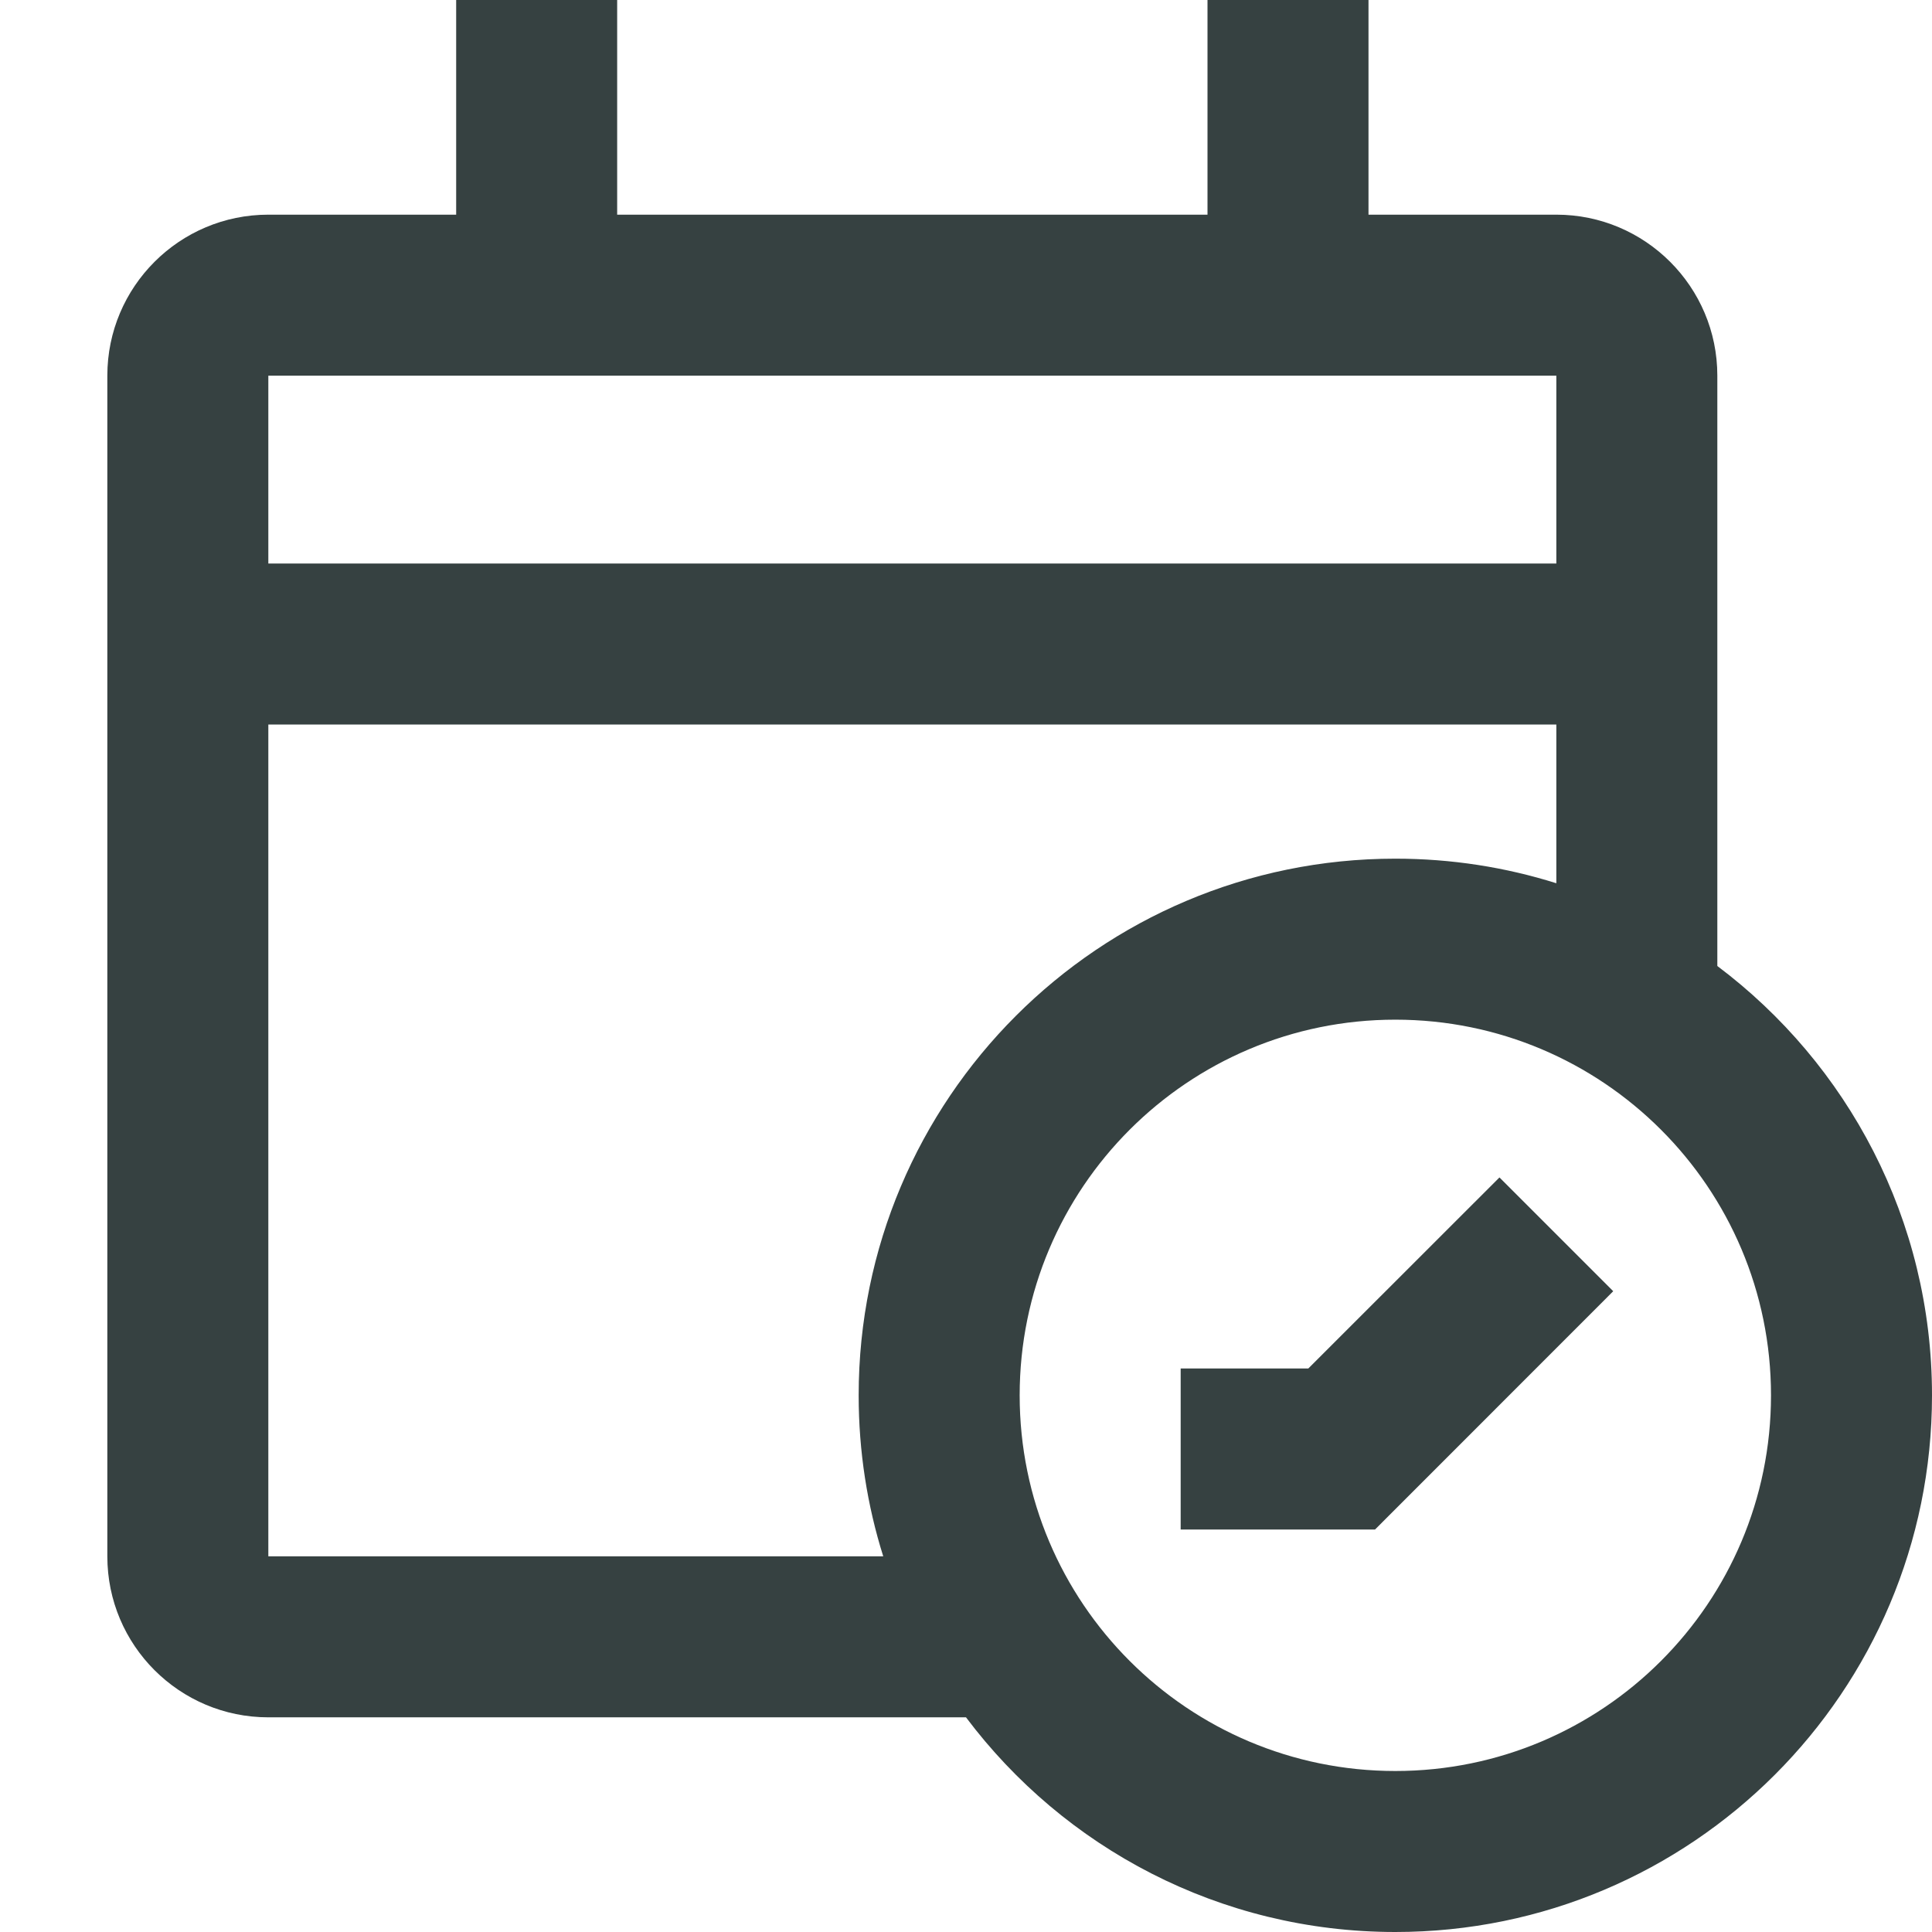 <svg width="18" height="18" viewBox="0 0 18 18" fill="none" xmlns="http://www.w3.org/2000/svg">
<path d="M13.97 10.97L12.189 12.75H11V14.25H12.811L15.03 12.03L13.97 10.97Z" fill="#364141"/>
<path fill-rule="evenodd" clip-rule="evenodd" d="M5.75 2H11.25V0H12.75V2H14.5C15.328 2 16 2.672 16 3.5V9C17.214 9.912 18 11.364 18 13C18 15.761 15.761 18 13 18C11.364 18 9.912 17.214 9 16H2.5C1.672 16 1 15.328 1 14.5V3.5C1 2.672 1.672 2 2.5 2H4.25V0H5.75V2ZM14.5 6.75V8.229C14.027 8.08 13.523 8 13 8C10.239 8 8 10.239 8 13C8 13.523 8.08 14.027 8.229 14.5H2.5V6.75H14.5ZM2.5 5.25H14.5V3.5H2.5V5.25ZM13 16.5C14.933 16.5 16.5 14.933 16.5 13C16.5 11.067 14.933 9.5 13 9.5C11.067 9.5 9.5 11.067 9.5 13C9.5 14.933 11.067 16.5 13 16.5Z" fill="#364141"/>
</svg>
